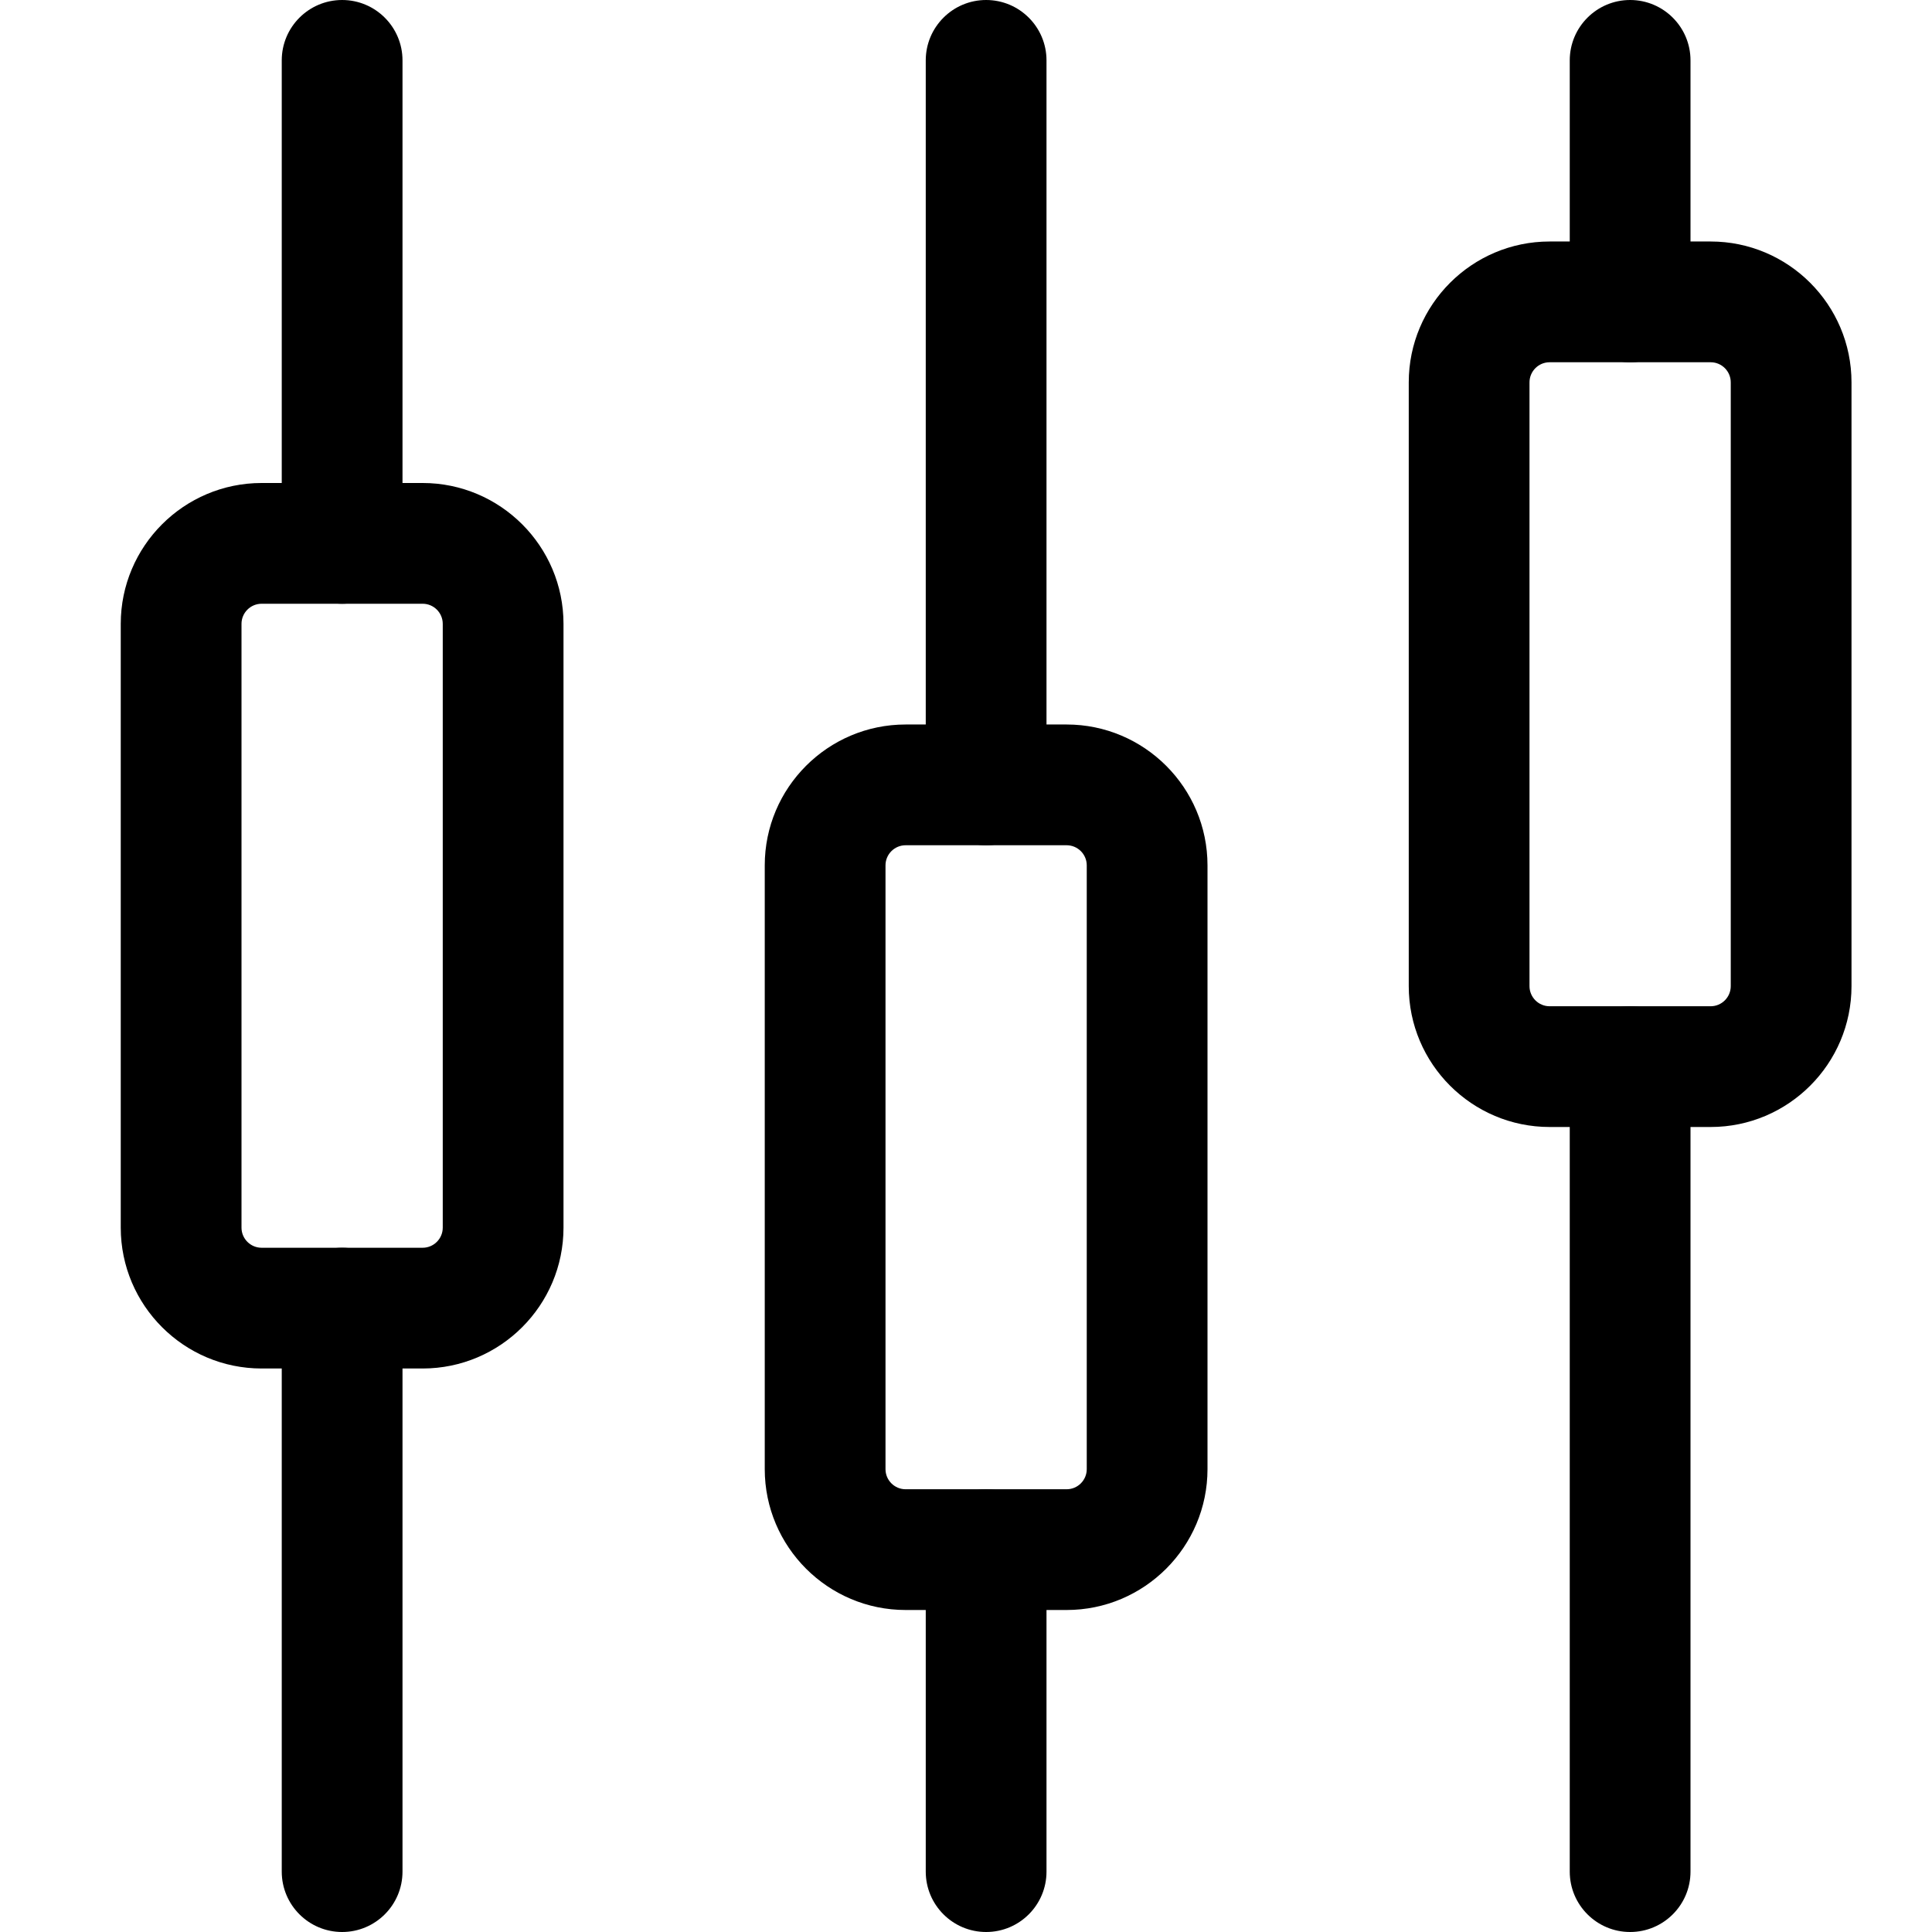 <svg id="_x31__x2C_5" enable-background="new 0 0 24 24" height="512" viewBox="0 0 24 24" width="512" xmlns="http://www.w3.org/2000/svg"><path d="m5.25 17h-2c-.965 0-1.75-.785-1.75-1.75v-7.5c0-.965.785-1.75 1.75-1.75h2c.965 0 1.75.785 1.75 1.75v7.5c0 .965-.785 1.75-1.75 1.75zm-2-9.5c-.138 0-.25.112-.25.25v7.5c0 .138.112.25.25.25h2c.138 0 .25-.112.25-.25v-7.5c0-.138-.112-.25-.25-.25z"/><path d="m4.25 7.5c-.414 0-.75-.336-.75-.75v-6c0-.414.336-.75.75-.75s.75.336.75.75v6c0 .414-.336.75-.75.75z"/><path d="m4.25 24c-.414 0-.75-.336-.75-.75v-7c0-.414.336-.75.75-.75s.75.336.75.75v7c0 .414-.336.75-.75.75z"/><path d="m13.25 20h-2c-.965 0-1.75-.785-1.75-1.75v-7.5c0-.965.785-1.75 1.75-1.75h2c.965 0 1.75.785 1.75 1.75v7.5c0 .965-.785 1.75-1.75 1.75zm-2-9.5c-.138 0-.25.112-.25.25v7.5c0 .138.112.25.25.25h2c.138 0 .25-.112.25-.25v-7.5c0-.138-.112-.25-.25-.25z"/><path d="m12.25 10.5c-.414 0-.75-.336-.75-.75v-9c0-.414.336-.75.75-.75s.75.336.75.75v9c0 .414-.336.75-.75.75z"/><path d="m12.25 24c-.414 0-.75-.336-.75-.75v-4c0-.414.336-.75.75-.75s.75.336.75.75v4c0 .414-.336.75-.75.75z"/><path d="m21.25 14h-2c-.965 0-1.75-.785-1.75-1.75v-7.5c0-.965.785-1.75 1.75-1.75h2c.965 0 1.75.785 1.75 1.75v7.5c0 .965-.785 1.75-1.75 1.75zm-2-9.5c-.138 0-.25.112-.25.25v7.5c0 .138.112.25.25.25h2c.138 0 .25-.112.25-.25v-7.5c0-.138-.112-.25-.25-.25z"/><path d="m20.25 4.5c-.414 0-.75-.336-.75-.75v-3c0-.414.336-.75.75-.75s.75.336.75.75v3c0 .414-.336.75-.75.75z"/><path d="m20.25 24c-.414 0-.75-.336-.75-.75v-10c0-.414.336-.75.75-.75s.75.336.75.75v10c0 .414-.336.75-.75.75z"/></svg>